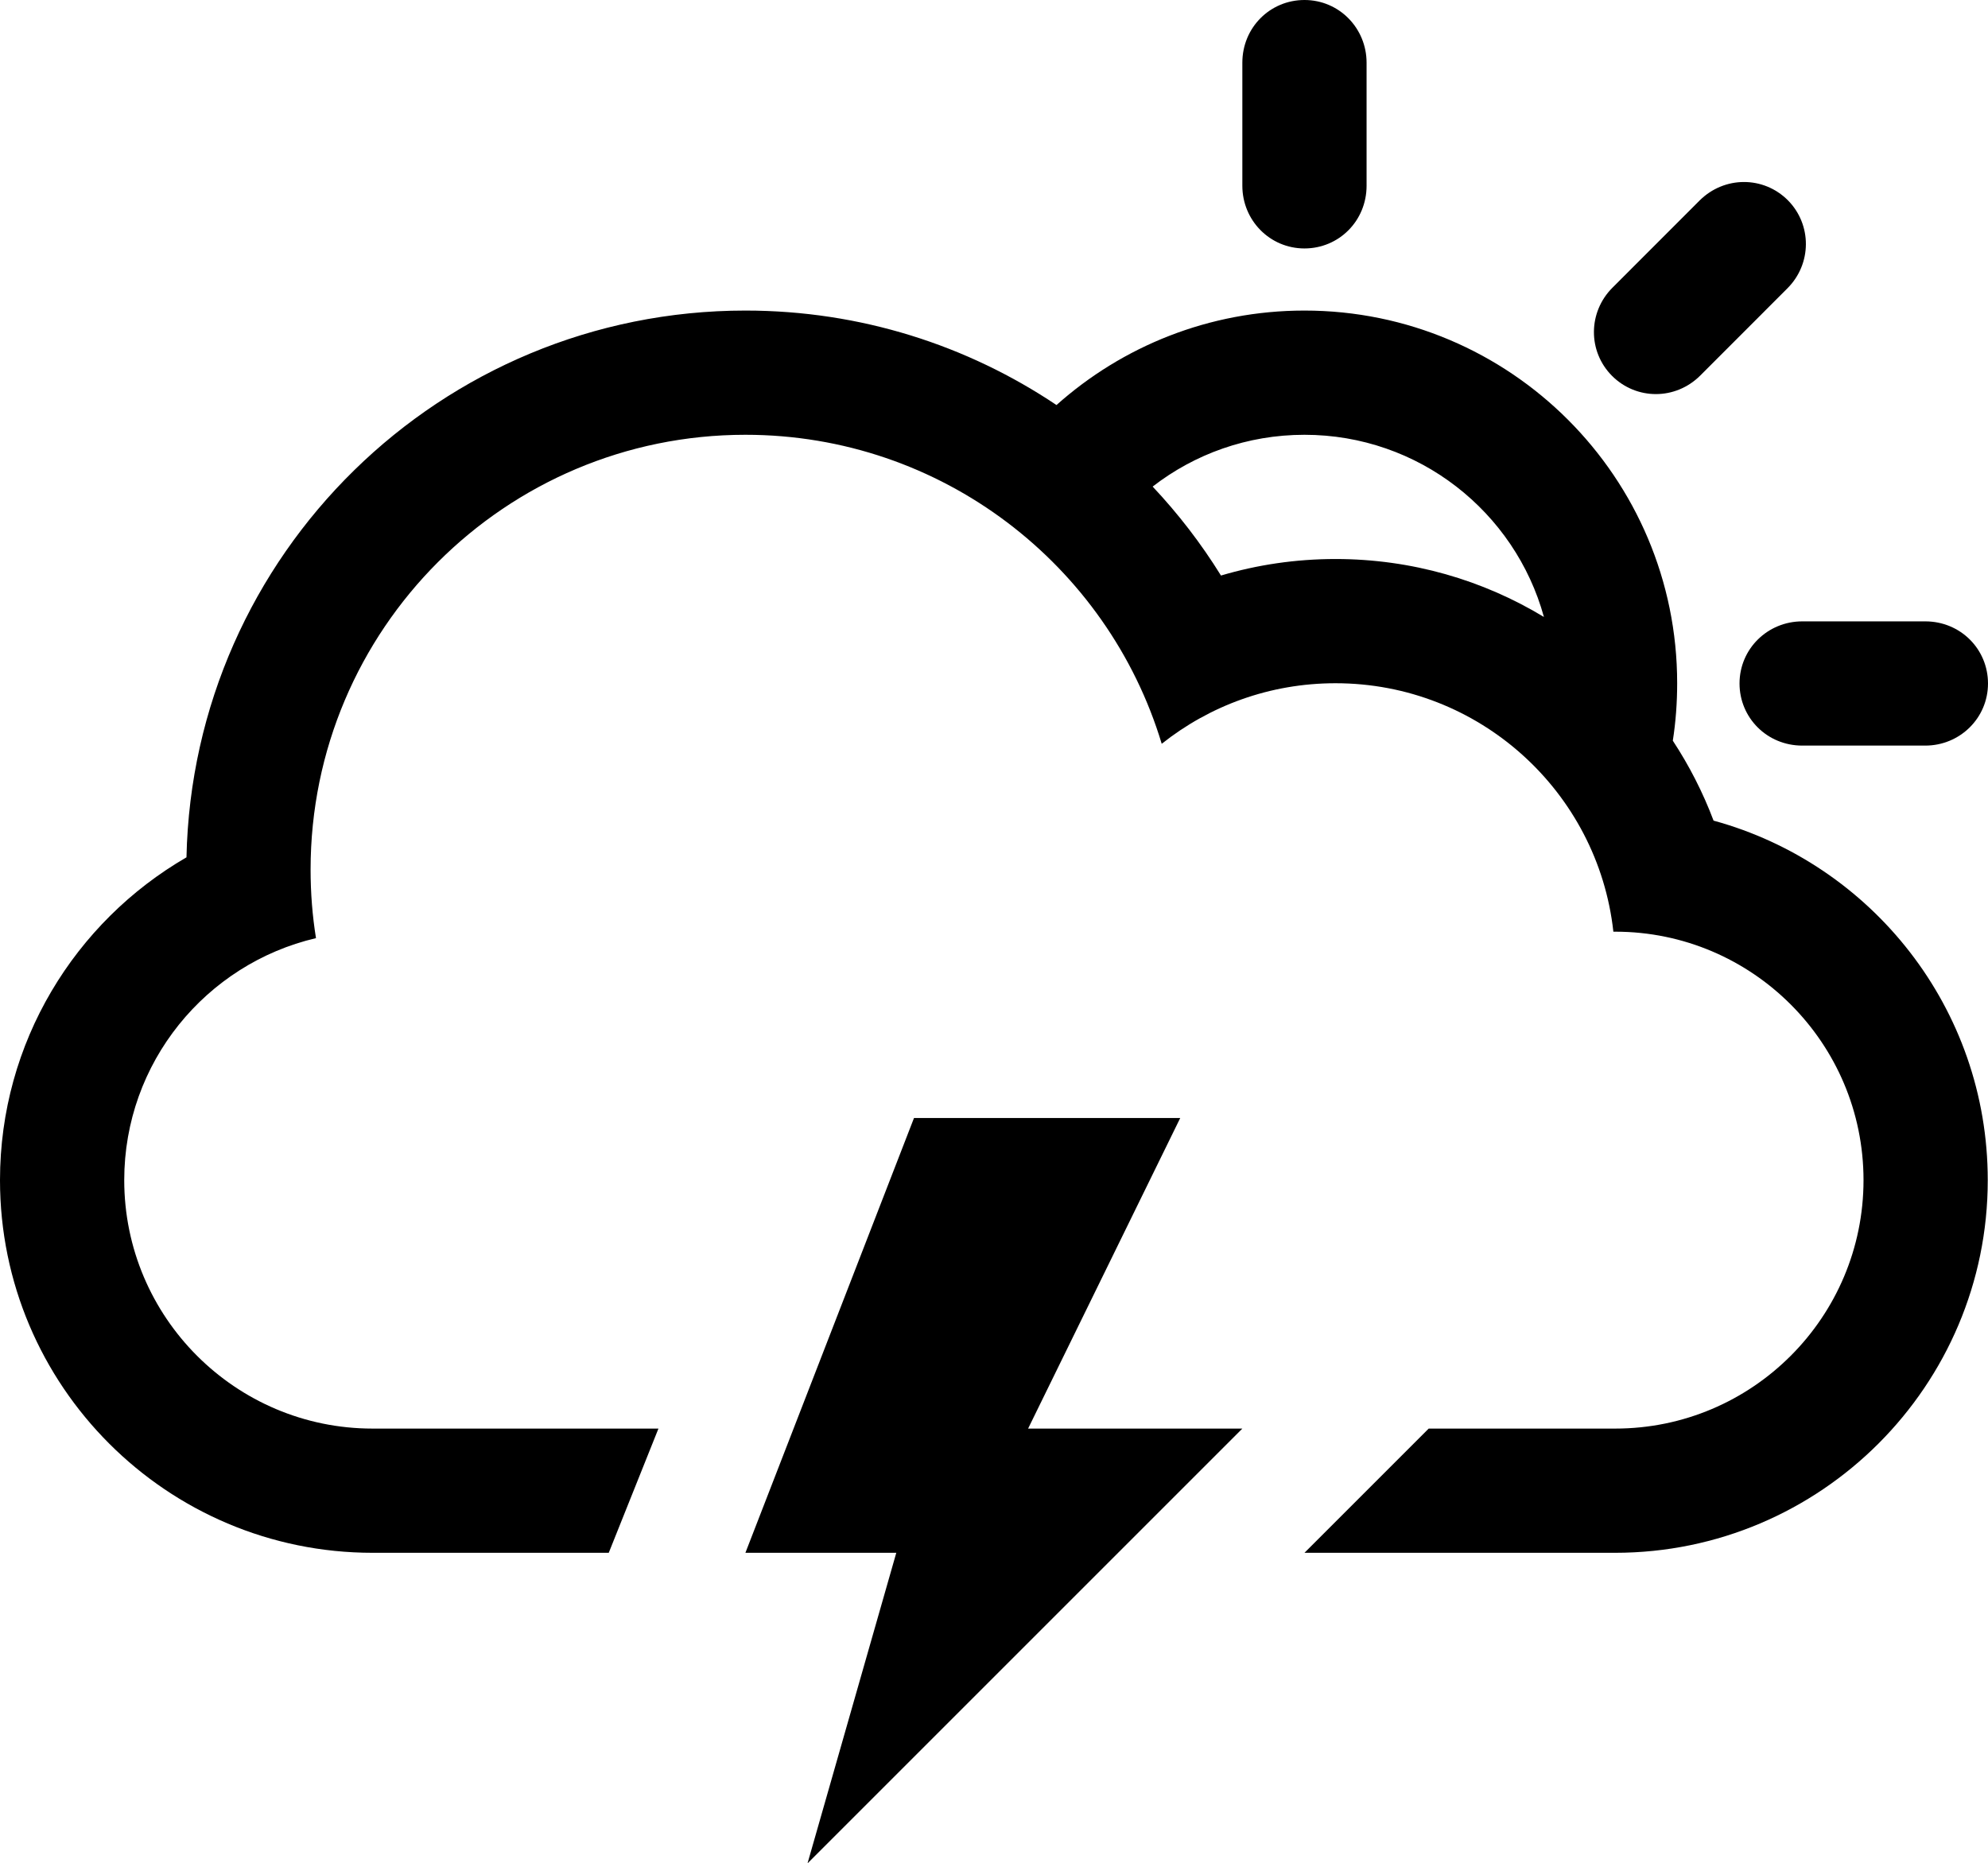 <?xml version="1.0" encoding="utf-8"?>
<!-- Generator: Adobe Illustrator 16.0.4, SVG Export Plug-In . SVG Version: 6.00 Build 0)  -->
<!DOCTYPE svg PUBLIC "-//W3C//DTD SVG 1.1//EN" "http://www.w3.org/Graphics/SVG/1.1/DTD/svg11.dtd">
<svg version="1.1" id="Capa_1" xmlns="http://www.w3.org/2000/svg" xmlns:xlink="http://www.w3.org/1999/xlink" x="0px" y="0px"
	 width="32.004px" height="30px" viewBox="0 0 32.004 30" enable-background="new 0 0 32.004 30" xml:space="preserve">
<g>
	<path d="M27.586,13.212c-0.172-0.456-0.393-0.887-0.656-1.287C26.977,11.623,27,11.314,27,11c0-3.313-2.688-6-6-6
		c-1.533,0-2.932,0.575-3.992,1.521C15.576,5.561,13.854,5,12,5c-4.904,0-8.894,3.924-8.998,8.803C1.207,14.842,0,16.783,0,19
		c0,3.312,2.688,6,6,6h3.8l0.8-2H5.997C3.794,23,2,21.209,2,19c0-1.893,1.317-3.482,3.087-3.896C5.029,14.745,5,14.376,5,14
		c0-3.866,3.134-7,7-7c3.162,0,5.834,2.097,6.702,4.975C19.471,11.364,20.441,11,21.5,11c2.316,0,4.225,1.75,4.473,4h0.03
		C28.206,15,30,16.791,30,19c0,2.205-1.789,4-3.997,4H23l-2,2h5c3.312,0,6-2.693,6-6C32,16.234,30.13,13.907,27.586,13.212z M21.5,9
		c-0.641,0-1.26,0.093-1.844,0.266c-0.319-0.515-0.688-0.994-1.1-1.432C19.23,7.311,20.079,7,21,7c1.839,0,3.389,1.241,3.855,2.933
		C23.876,9.341,22.729,9,21.5,9z"/>
	<polygon points="19,18 14.714,18 12,25 14.429,25 13,30 20,23 16.551,23 	"/>
	<path d="M27.373,6.045l1.4-1.401c0.396-0.394,0.399-1.027,0.008-1.421c-0.391-0.39-1.021-0.393-1.422,0.007l-1.4,1.401
		c-0.395,0.394-0.4,1.027-0.007,1.421C26.343,6.442,26.973,6.445,27.373,6.045z"/>
	<path d="M21,4c0.553,0,1-0.443,1-1.01V1.01C22,0.452,21.557,0,21,0c-0.553,0-1,0.443-1,1.01v1.98C20,3.548,20.443,4,21,4z"/>
	<path d="M28.004,11.004c0,0.552,0.443,1,1.01,1h1.98c0.558,0,1.01-0.444,1.01-1c0-0.553-0.443-1-1.01-1h-1.98
		C28.456,10.004,28.004,10.447,28.004,11.004z"/>
</g>
</svg>
